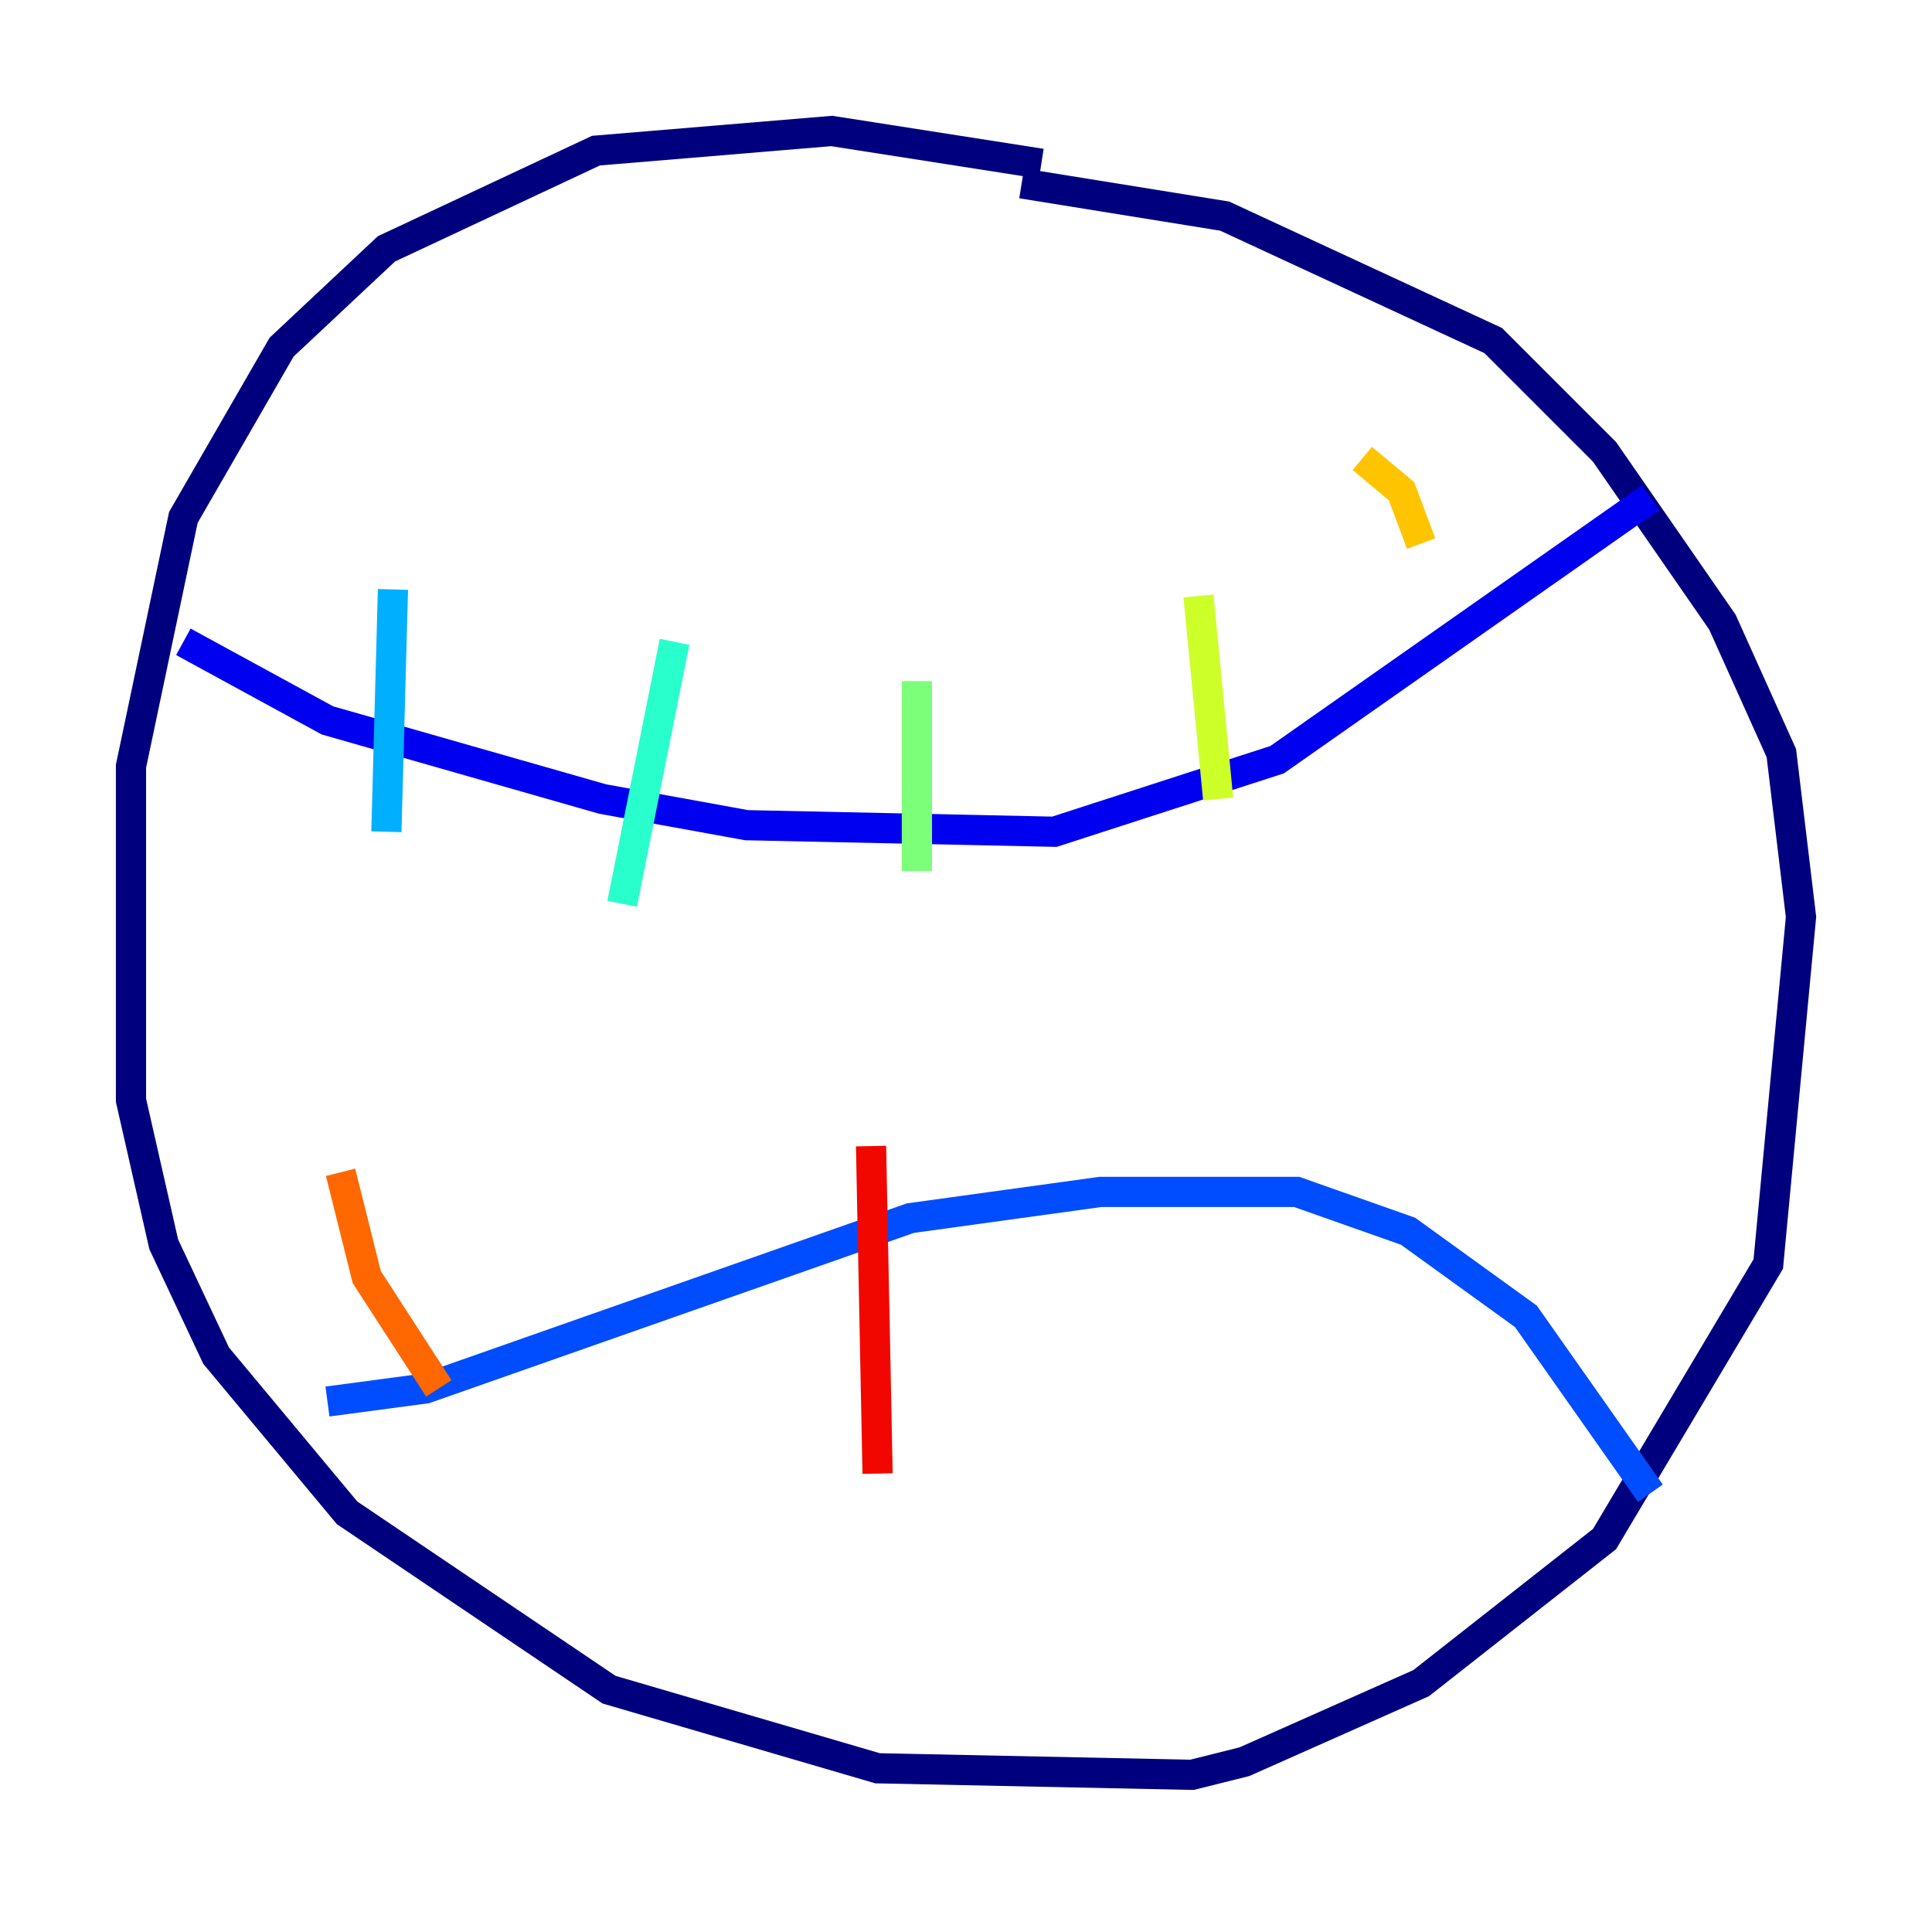 <?xml version="1.0" encoding="utf-8" ?>
<svg baseProfile="tiny" height="128" version="1.2" viewBox="0,0,128,128" width="128" xmlns="http://www.w3.org/2000/svg" xmlns:ev="http://www.w3.org/2001/xml-events" xmlns:xlink="http://www.w3.org/1999/xlink"><defs /><polyline fill="none" points="68.99,10.848 55.105,8.678 39.485,9.98 25.6,16.488 18.658,22.997 12.149,34.278 8.678,50.766 8.678,72.895 10.848,82.441 14.319,89.817 22.997,100.231 40.352,111.946 58.142,117.153 78.969,117.586 82.441,116.719 94.156,111.512 106.305,101.966 117.153,83.742 119.322,60.746 118.02,49.898 114.115,41.22 106.305,29.939 98.929,22.563 81.139,14.319 67.688,12.149" stroke="#00007f" stroke-width="2" /><polyline fill="none" points="12.149,42.522 21.695,47.729 39.919,52.936 49.464,54.671 69.858,55.105 84.61,50.332 109.342,32.976" stroke="#0000f1" stroke-width="2" /><polyline fill="none" points="21.695,92.854 28.203,91.986 60.312,80.705 72.895,78.969 85.912,78.969 93.288,81.573 101.098,87.214 109.342,98.929" stroke="#004cff" stroke-width="2" /><polyline fill="none" points="26.034,39.051 25.6,55.105" stroke="#00b0ff" stroke-width="2" /><polyline fill="none" points="44.691,42.522 41.22,59.878" stroke="#29ffcd" stroke-width="2" /><polyline fill="none" points="60.746,45.125 60.746,57.709" stroke="#7cff79" stroke-width="2" /><polyline fill="none" points="79.403,39.485 80.705,52.936" stroke="#cdff29" stroke-width="2" /><polyline fill="none" points="90.251,30.373 92.854,32.542 94.156,36.014" stroke="#ffc400" stroke-width="2" /><polyline fill="none" points="22.563,77.668 24.298,84.61 29.071,91.986" stroke="#ff6700" stroke-width="2" /><polyline fill="none" points="57.709,75.932 58.142,97.627" stroke="#f10700" stroke-width="2" /><polyline fill="none" points="78.536,70.291 78.536,70.291" stroke="#7f0000" stroke-width="2" /></svg>